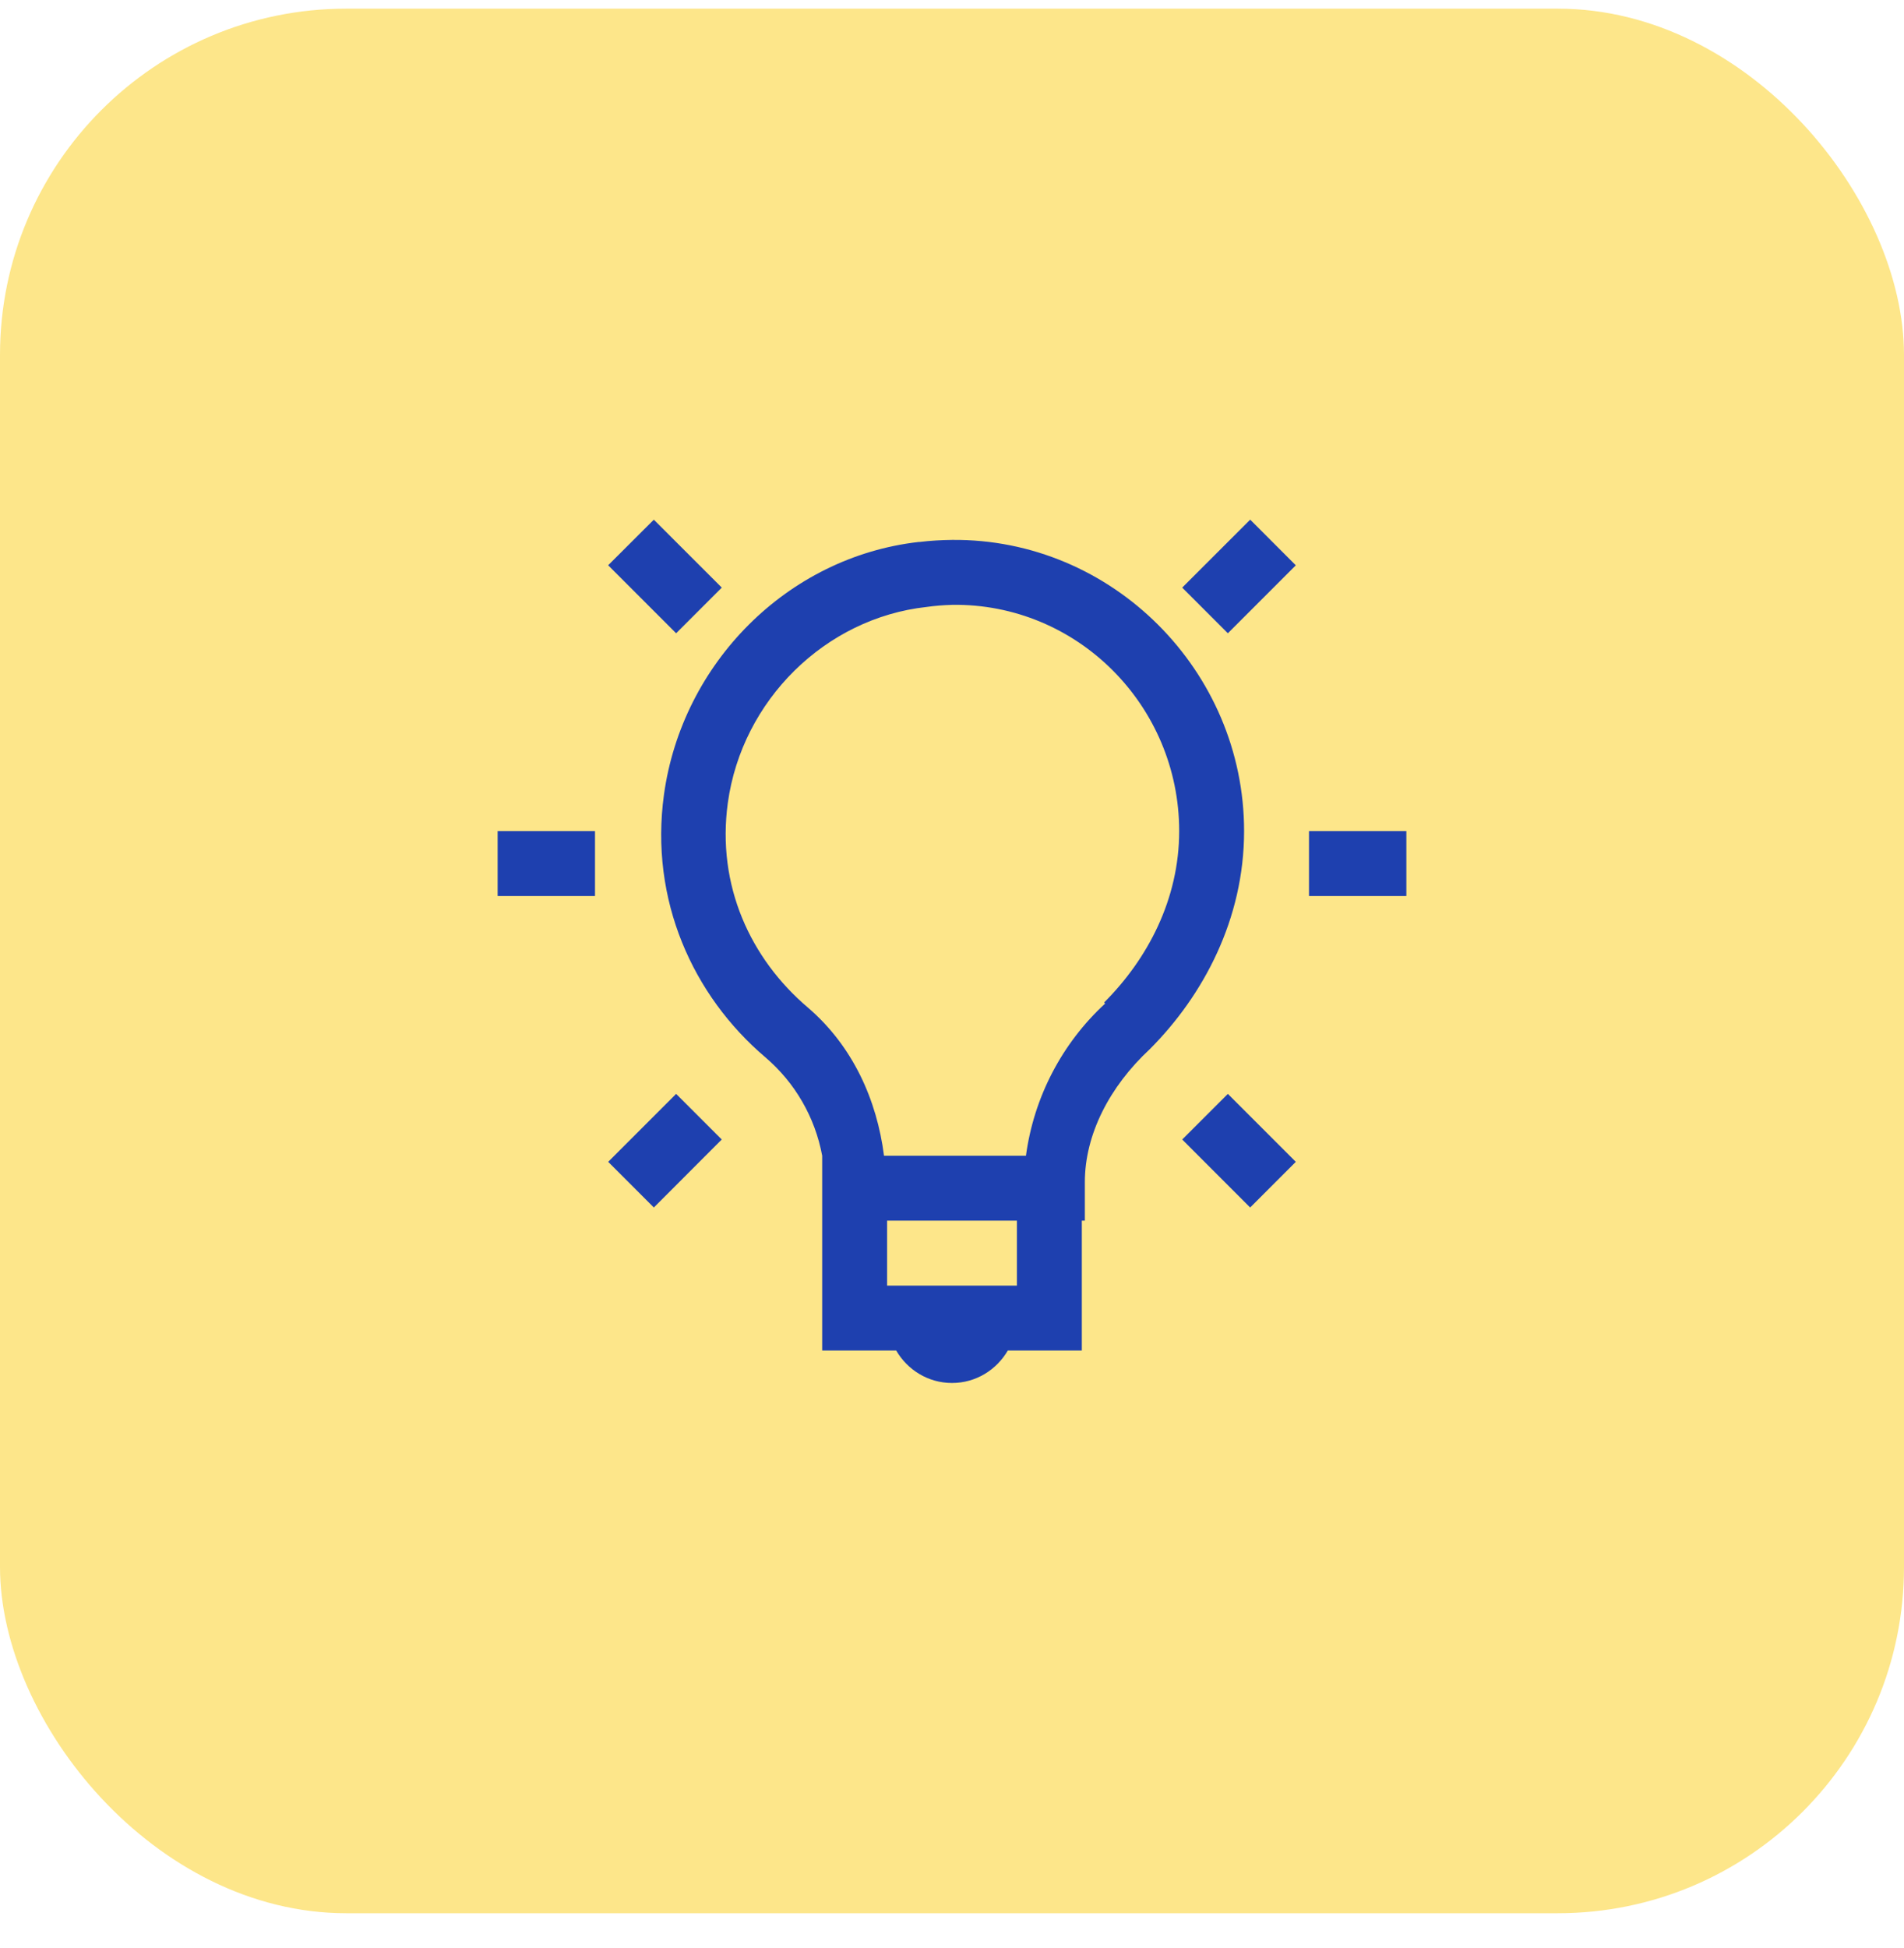 <svg width="44" height="45" viewBox="0 0 44 45" fill="none" xmlns="http://www.w3.org/2000/svg">
<rect y="0.2" width="44" height="44" rx="8" fill="#FDE68A"/>
<path d="M15.11 12.005L14.054 13.059L15.625 14.63L16.68 13.575L15.109 12.005H15.11ZM28.891 12.005L27.32 13.575L28.375 14.63L29.945 13.06L28.891 12.005ZM22 12.473C21.753 12.476 21.502 12.49 21.25 12.521C21.242 12.521 21.235 12.519 21.227 12.521C18.186 12.87 15.764 15.327 15.344 18.356C15.008 20.793 16.013 23.004 17.688 24.427C18.373 25.012 18.836 25.814 19 26.7V31.2H20.71C20.971 31.647 21.447 31.95 22 31.95C22.553 31.95 23.029 31.647 23.29 31.2H25V28.2H25.07V27.309C25.07 26.209 25.642 25.101 26.57 24.239C27.812 22.995 28.75 21.229 28.75 19.2C28.75 15.495 25.701 12.438 22 12.473ZM22 13.973C24.899 13.932 27.25 16.305 27.25 19.2C27.25 20.771 26.523 22.154 25.515 23.16L25.539 23.184C24.538 24.107 23.891 25.351 23.709 26.7H20.429C20.264 25.415 19.712 24.171 18.671 23.278C17.346 22.153 16.556 20.458 16.82 18.544C17.148 16.182 19.064 14.282 21.413 14.022C21.607 13.995 21.803 13.979 21.998 13.974L22 13.973ZM11.5 19.2V20.7H13.75V19.2H11.5ZM30.25 19.2V20.7H32.5V19.2H30.25ZM15.625 25.271L14.055 26.841L15.11 27.896L16.679 26.325L15.625 25.271ZM28.375 25.271L27.32 26.325L28.89 27.896L29.945 26.841L28.375 25.271ZM20.5 28.2H23.5V29.7H20.5V28.2Z" fill="#1E40AF"/>
</svg>
